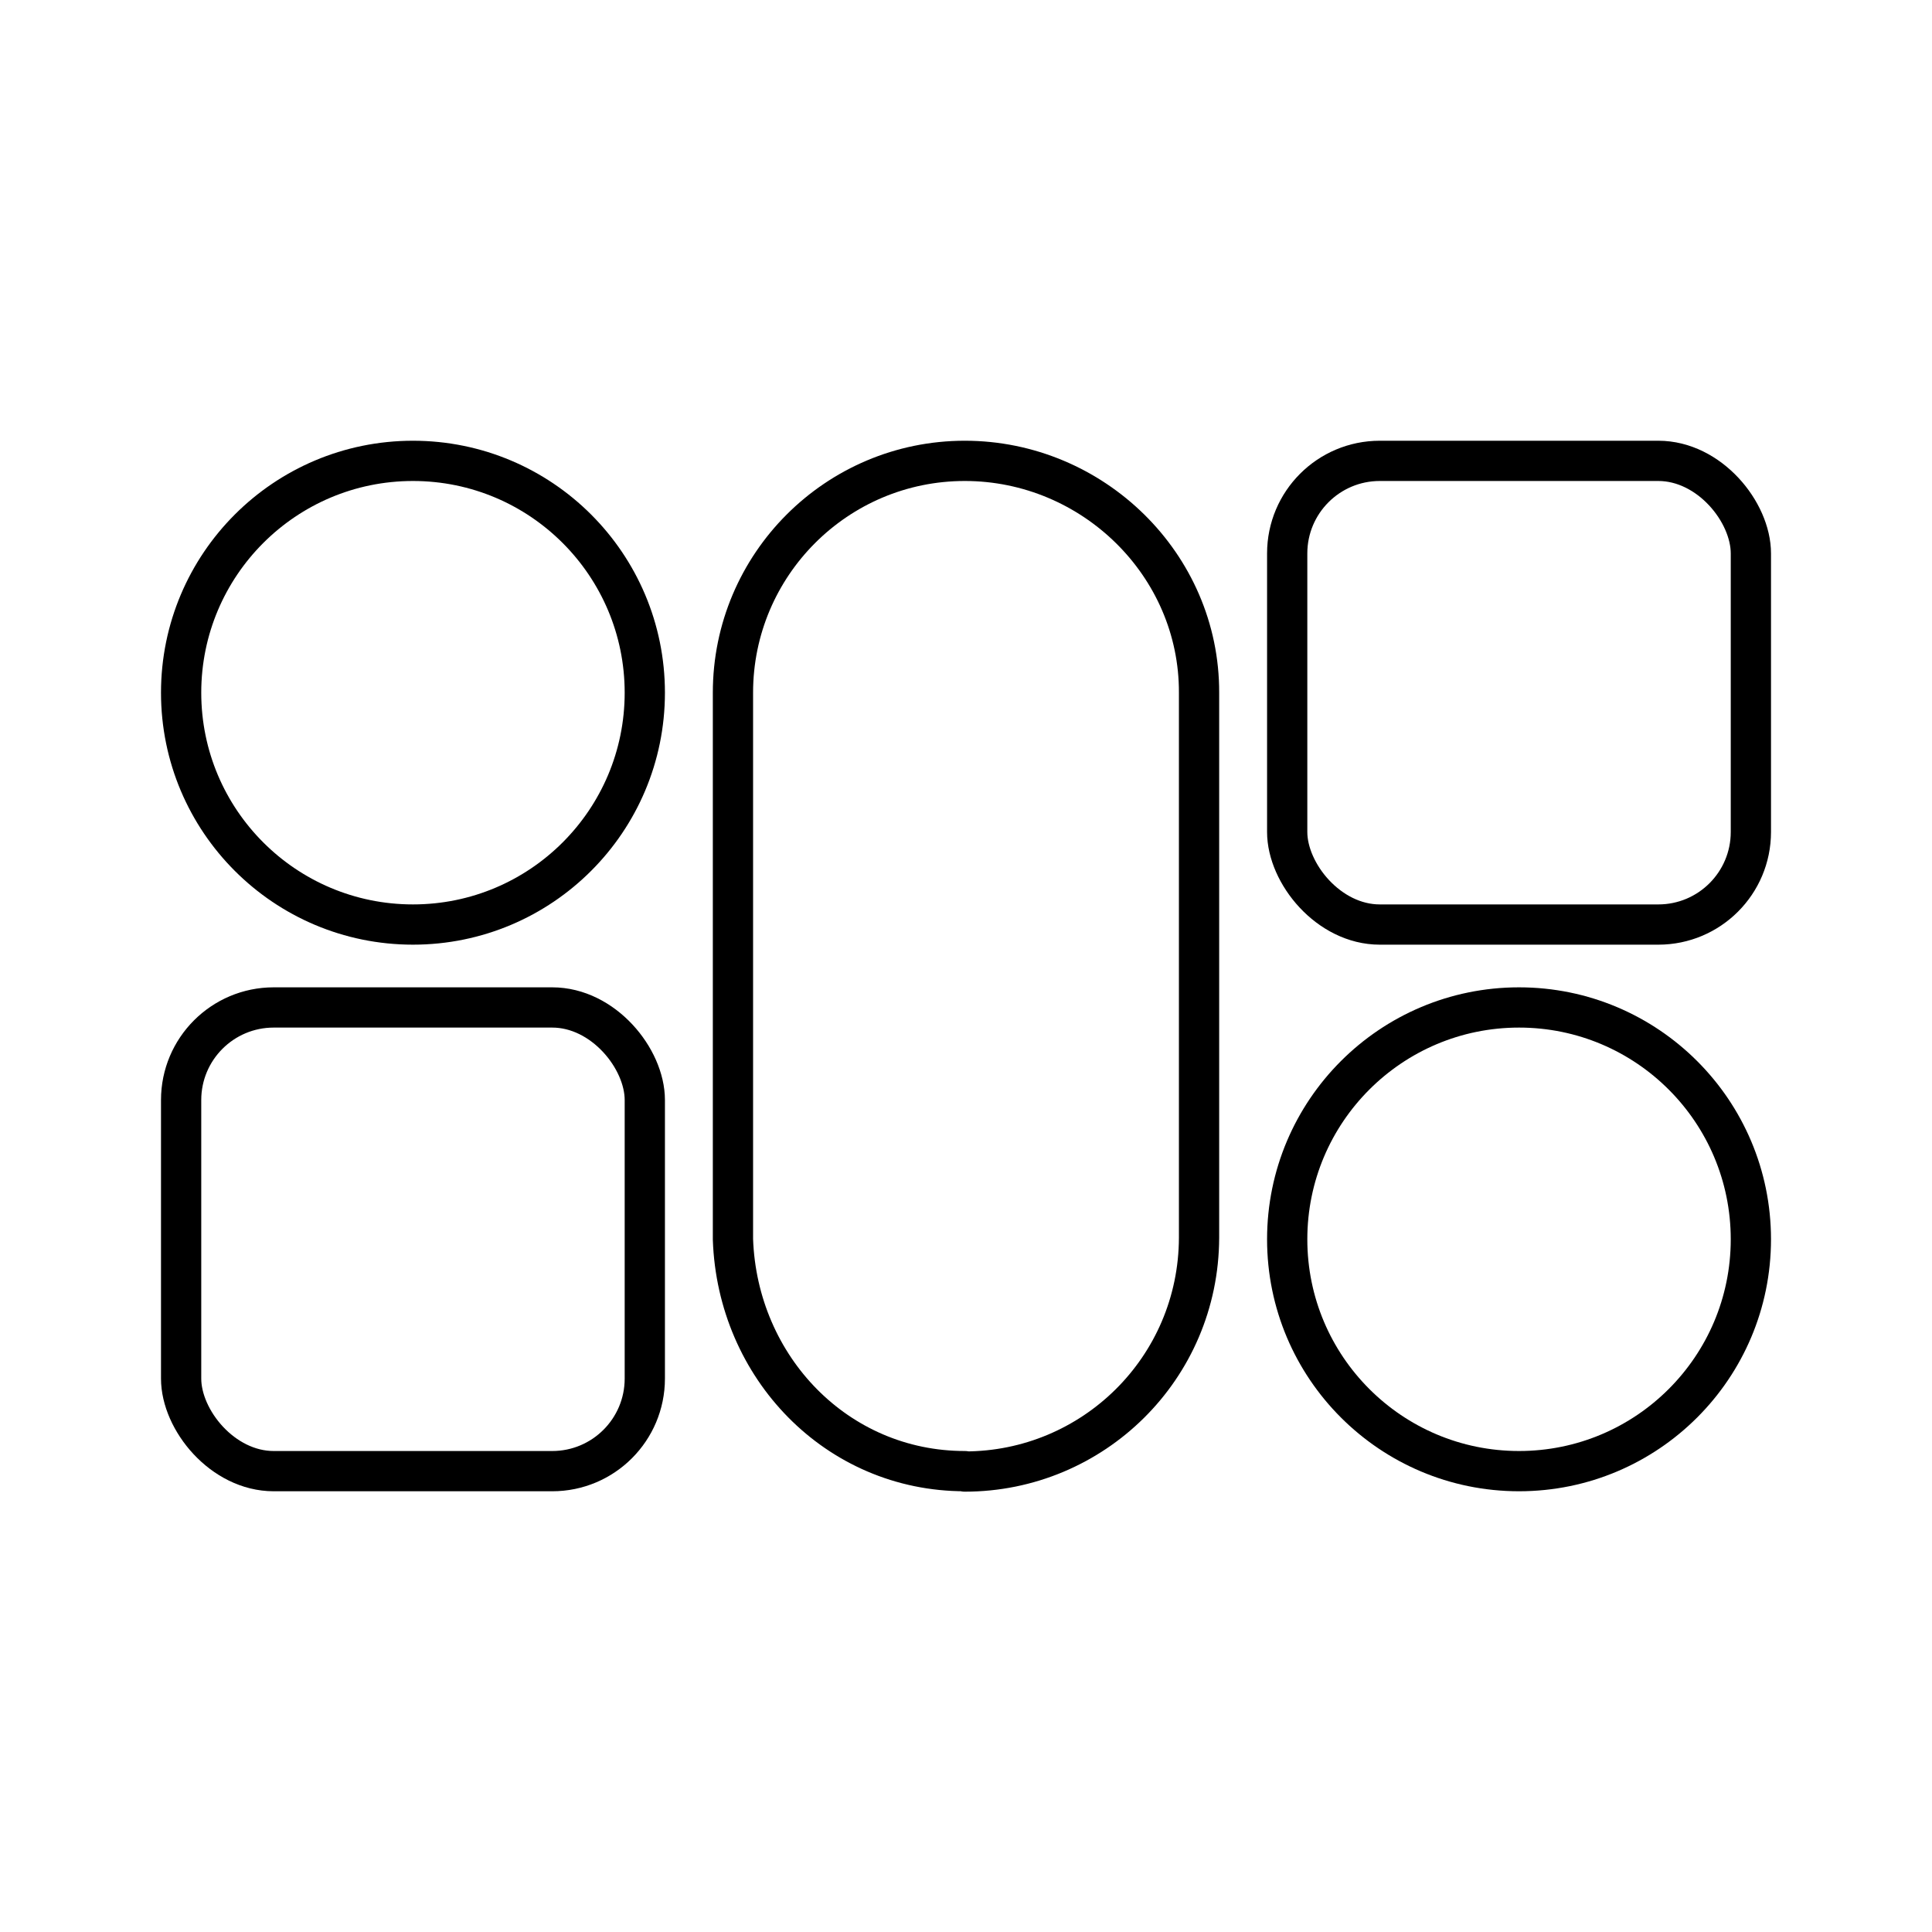 <?xml version="1.0" encoding="UTF-8"?><svg id="b" xmlns="http://www.w3.org/2000/svg" viewBox="0 0 48 48"><defs><style>.h{fill:none;stroke:#000;stroke-linecap:round;stroke-linejoin:round;stroke-width:1px;}</style></defs><path id="c" class="h" d="m23.97,36.55c-3.18,0-5.65-2.58-5.76-5.76v-13.58c0-3.18,2.58-5.76,5.76-5.76s5.83,2.58,5.82,5.76v13.54c-.01,3.25-2.64,5.81-5.82,5.81Z"/><rect id="d" class="h" x="4.5" y="25.03" width="11.52" height="11.52" rx="2.3" ry="2.3"/><circle id="e" class="h" cx="37.74" cy="30.79" r="5.76"/><circle id="f" class="h" cx="10.26" cy="17.21" r="5.76"/><rect id="g" class="h" x="31.98" y="11.45" width="11.52" height="11.52" rx="2.3" ry="2.3"/></svg>